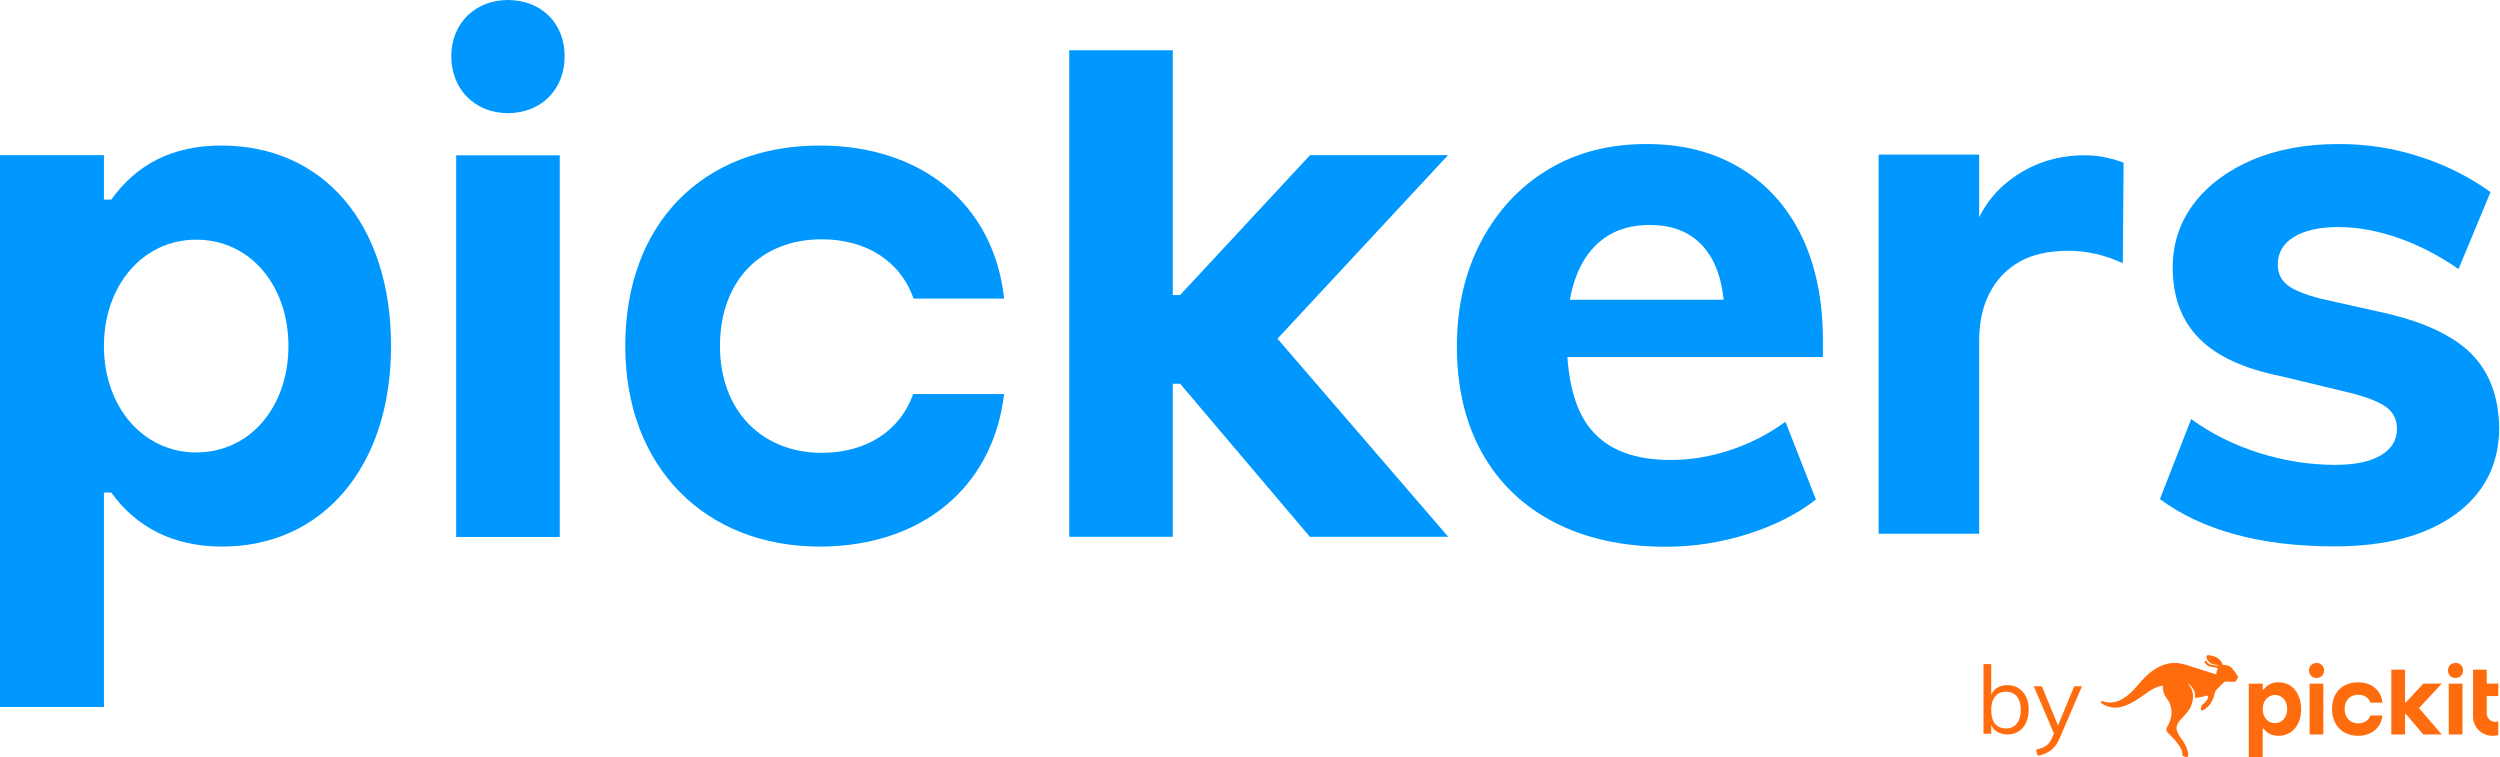 <svg width="208" height="63" viewBox="0 0 208 63" fill="none" xmlns="http://www.w3.org/2000/svg">
<path d="M165.027 61.077V55.249H165.67V58.116L165.576 58.038C165.67 57.709 165.842 57.458 166.093 57.27C166.343 57.082 166.657 57.004 167.017 57.004C167.377 57.004 167.675 57.082 167.941 57.255C168.207 57.427 168.411 57.662 168.568 57.959C168.724 58.273 168.787 58.633 168.787 59.04C168.787 59.463 168.709 59.824 168.568 60.137C168.411 60.45 168.207 60.701 167.941 60.857C167.675 61.03 167.361 61.108 167.017 61.108C166.657 61.108 166.359 61.014 166.093 60.842C165.842 60.669 165.67 60.403 165.576 60.074L165.67 59.98V61.045H165.027V61.077ZM166.892 60.607C167.283 60.607 167.581 60.466 167.8 60.199C168.019 59.933 168.129 59.541 168.129 59.056C168.129 58.57 168.019 58.21 167.8 57.944C167.581 57.677 167.283 57.552 166.892 57.552C166.5 57.552 166.187 57.693 165.983 57.959C165.779 58.226 165.67 58.602 165.67 59.087C165.67 59.573 165.779 59.949 165.983 60.215C166.202 60.466 166.5 60.607 166.892 60.607Z" fill="#FF6C0E"/>
<path d="M170.996 61.28L169.21 57.098H169.884L171.325 60.607L170.996 61.28ZM169.539 62.878L169.398 62.377C169.633 62.314 169.853 62.252 170.009 62.173C170.181 62.095 170.322 62.001 170.432 61.876C170.542 61.75 170.651 61.594 170.73 61.39L170.98 60.81L171.121 60.607L172.578 57.098H173.22L171.356 61.437C171.215 61.766 171.059 62.017 170.871 62.205C170.698 62.393 170.495 62.549 170.26 62.643C170.056 62.753 169.806 62.831 169.539 62.878Z" fill="#FF6C0E"/>
<path d="M193.302 56.879H192.159V61.108H193.302V56.879Z" fill="#FF6C0E"/>
<path d="M189.559 56.769C189.01 56.769 188.619 56.988 188.337 57.364H188.258V56.879H187.099V62.988H188.258V60.622H188.337C188.619 61.014 189.026 61.218 189.574 61.218C190.686 61.218 191.454 60.34 191.454 58.993C191.438 57.63 190.686 56.769 189.559 56.769ZM189.277 60.168C188.681 60.168 188.258 59.667 188.258 58.993C188.258 58.32 188.697 57.818 189.277 57.818C189.872 57.818 190.295 58.32 190.295 58.993C190.295 59.667 189.872 60.168 189.277 60.168Z" fill="#FF6C0E"/>
<path d="M192.738 55.155C192.378 55.155 192.112 55.406 192.112 55.782C192.112 56.142 192.378 56.408 192.738 56.408C193.114 56.408 193.365 56.142 193.365 55.782C193.365 55.422 193.099 55.155 192.738 55.155Z" fill="#FF6C0E"/>
<path d="M185.58 55.484C185.376 55.328 184.937 55.312 184.937 55.312C184.937 55.312 184.781 54.779 184.217 54.607C183.997 54.544 183.825 54.497 183.684 54.513C183.574 54.529 183.574 54.607 183.574 54.67C183.59 54.764 183.606 54.842 183.668 54.92C183.715 54.983 183.762 55.046 183.825 55.108C184.076 55.328 184.217 55.249 184.42 55.312C184.608 55.359 184.655 55.484 184.655 55.484C184.655 55.484 184.593 55.406 184.452 55.375C184.405 55.359 184.326 55.359 184.279 55.343C184.123 55.328 183.935 55.359 183.731 55.187C183.653 55.124 183.606 55.077 183.574 54.999C183.559 54.983 183.543 54.967 183.527 54.983H183.512C183.449 54.999 183.402 55.03 183.433 55.124C183.48 55.234 183.621 55.343 183.778 55.422C183.95 55.5 184.17 55.5 184.311 55.531C184.467 55.563 184.53 55.657 184.53 55.657C184.53 55.657 184.483 55.719 184.436 55.844C184.389 55.986 184.389 56.111 184.389 56.111C184.389 56.111 182.917 55.641 181.804 55.296C179.956 54.717 178.624 56.08 177.794 57.082C176.337 58.837 175.257 58.445 174.928 58.335C174.865 58.32 174.802 58.351 174.802 58.414C174.787 58.461 174.818 58.492 174.849 58.523C175.914 59.197 176.933 58.883 178.483 57.74C179.423 57.035 179.94 57.051 179.94 57.051C179.94 58.194 180.551 57.991 180.661 59.103C180.724 59.714 180.473 60.184 180.269 60.56C180.207 60.685 180.238 60.842 180.348 60.951C180.724 61.327 181.632 62.173 181.569 62.8C181.569 62.847 181.601 62.894 181.648 62.909L181.867 62.988C181.977 63.035 182.071 62.941 182.071 62.815C182.055 62.533 181.914 62.016 181.507 61.484C180.943 60.732 180.974 60.387 181.444 59.855C181.851 59.4 182.274 59.056 182.431 58.288C182.572 57.568 182.227 57.082 182.039 56.894C182.024 56.878 182.039 56.863 182.055 56.878C182.196 56.972 182.4 57.16 182.525 57.427C182.666 57.74 182.635 58.069 182.635 58.069C182.932 58.053 183.34 57.959 183.559 57.881C183.653 57.85 183.747 57.944 183.715 58.038C183.653 58.21 183.512 58.429 183.261 58.617C183.199 58.664 183.167 58.696 183.152 58.774L183.105 58.977C183.089 59.072 183.183 59.15 183.261 59.103C183.434 59.025 183.7 58.852 183.935 58.508C184.123 58.21 184.217 57.928 184.248 57.74C184.279 57.599 184.342 57.474 184.436 57.364C184.561 57.223 184.765 57.019 185.047 56.753C185.188 56.612 185.862 56.816 186.003 56.69C186.096 56.596 186.206 56.346 186.206 56.346C186.206 56.252 185.862 55.719 185.58 55.484Z" fill="#FF6C0E"/>
<path d="M204.879 56.879H203.735V61.108H204.879V56.879Z" fill="#FF6C0E"/>
<path d="M196.185 56.769C194.885 56.769 194.023 57.63 194.023 58.993C194.023 60.34 194.916 61.218 196.185 61.218C197.281 61.218 198.096 60.591 198.221 59.526H197.219C197.078 59.933 196.702 60.184 196.2 60.184C195.542 60.184 195.072 59.714 195.072 58.993C195.072 58.273 195.527 57.803 196.2 57.803C196.686 57.803 197.078 58.038 197.219 58.461H198.221C198.111 57.411 197.297 56.769 196.185 56.769Z" fill="#FF6C0E"/>
<path d="M207.855 56.878H206.899V55.719H205.756V59.62C205.756 60.497 206.476 61.218 207.354 61.218C207.667 61.218 207.855 61.155 207.855 61.155V60.027C207.855 60.027 207.761 60.058 207.604 60.058C207.213 60.058 206.899 59.745 206.899 59.353V57.912H207.855V56.878Z" fill="#FF6C0E"/>
<path d="M204.299 55.155C203.939 55.155 203.672 55.406 203.672 55.782C203.672 56.158 203.939 56.408 204.299 56.408C204.675 56.408 204.926 56.142 204.926 55.782C204.926 55.422 204.675 55.155 204.299 55.155Z" fill="#FF6C0E"/>
<path d="M203.155 56.878H201.62L200.179 58.429H200.101V55.719H198.957V61.108H200.101V59.416H200.179L201.62 61.108H203.155L201.26 58.915L203.155 56.878Z" fill="#FF6C0E"/>
<path d="M144.804 13.989C142.611 12.657 140.011 11.983 137.003 11.983C133.87 11.983 131.145 12.688 128.795 14.114C126.445 15.524 124.597 17.513 123.25 20.051C121.903 22.588 121.213 25.502 121.213 28.807C121.213 32.238 121.918 35.199 123.312 37.689C124.707 40.18 126.712 42.107 129.312 43.454C131.912 44.801 135.014 45.49 138.601 45.49C140.888 45.49 143.144 45.145 145.384 44.441C147.624 43.736 149.519 42.78 151.086 41.558L148.548 35.089C147.154 36.107 145.635 36.89 143.99 37.438C142.345 37.987 140.669 38.269 138.977 38.269C136.064 38.269 133.886 37.47 132.476 35.856C131.286 34.509 130.597 32.457 130.409 29.7H151.666V28.306C151.666 24.969 151.07 22.087 149.895 19.643C148.705 17.2 147.013 15.32 144.804 13.989ZM137.27 18.719C139.306 18.719 140.857 19.409 141.938 20.787C142.737 21.805 143.222 23.184 143.41 24.938H130.612C130.894 23.372 131.411 22.087 132.163 21.1C133.369 19.502 135.061 18.719 137.27 18.719Z" fill="#0098FF"/>
<path d="M205.677 29.497C204.189 27.977 201.808 26.834 198.518 26.066L193.13 24.86C191.783 24.515 190.843 24.139 190.31 23.716C189.778 23.293 189.511 22.729 189.511 22.009C189.511 21.038 189.95 20.27 190.843 19.722C191.736 19.174 192.958 18.892 194.524 18.892C196.137 18.892 197.782 19.189 199.505 19.784C201.213 20.38 202.905 21.241 204.549 22.385L207.212 15.978C205.442 14.709 203.469 13.722 201.322 13.033C199.161 12.328 196.921 11.983 194.602 11.983C191.861 11.983 189.449 12.422 187.365 13.315C185.297 14.208 183.684 15.414 182.509 16.965C181.35 18.516 180.77 20.27 180.77 22.259C180.77 24.719 181.507 26.677 182.963 28.149C184.42 29.637 186.707 30.687 189.84 31.314L195.104 32.583C196.717 32.958 197.829 33.381 198.471 33.82C199.098 34.259 199.427 34.885 199.427 35.684C199.427 36.608 198.988 37.344 198.096 37.877C197.203 38.41 195.934 38.676 194.289 38.676C192.174 38.676 190.075 38.347 187.976 37.689C185.877 37.031 183.997 36.091 182.306 34.87L179.705 41.527C183.261 44.143 188.101 45.459 194.226 45.459C198.503 45.459 201.839 44.566 204.283 42.796C206.711 41.026 207.933 38.613 207.933 35.559C207.886 33.052 207.15 31.016 205.677 29.497Z" fill="#0098FF"/>
<path d="M46.571 12.923H37.955V44.676H46.571V12.923Z" fill="#0098FF"/>
<path d="M18.422 12.109C14.302 12.109 11.341 13.707 9.258 16.605H8.647V12.908H0V58.821H8.647V40.979H9.258C11.341 43.877 14.427 45.475 18.484 45.475C26.787 45.475 32.535 38.895 32.535 28.792C32.535 18.578 26.865 12.109 18.422 12.109ZM16.323 37.642C11.889 37.642 8.647 33.836 8.647 28.792C8.647 23.748 11.889 19.941 16.323 19.941C20.818 19.941 23.998 23.748 23.998 28.792C23.998 33.836 20.818 37.642 16.323 37.642Z" fill="#0098FF"/>
<path d="M42.248 0C39.553 0 37.548 1.927 37.548 4.684C37.548 7.441 39.538 9.414 42.248 9.414C45.036 9.414 46.978 7.441 46.978 4.684C46.978 1.927 45.036 0 42.248 0Z" fill="#0098FF"/>
<path d="M68.204 12.109C58.508 12.109 52.022 18.563 52.022 28.792C52.022 38.88 58.68 45.475 68.204 45.475C76.491 45.475 82.584 40.728 83.54 32.802V32.786H75.974C74.877 35.888 72.042 37.674 68.376 37.674C63.379 37.674 59.902 34.165 59.902 28.792C59.902 23.356 63.301 19.91 68.376 19.91C72.073 19.91 74.924 21.727 76.005 24.844H83.54V24.797C82.647 16.855 76.538 12.109 68.204 12.109Z" fill="#0098FF"/>
<path d="M120.477 12.908H108.995L98.186 24.547H97.575V4.183H88.96V44.66H97.575V31.925H98.186L108.979 44.66H120.493L106.285 28.181L120.477 12.908Z" fill="#0098FF"/>
<path d="M173.408 12.923C171.058 12.923 168.975 13.628 167.127 15.054C166.093 15.853 165.278 16.855 164.667 18.077V12.861H156.302V22.448V29.732V44.409H164.667V29.732V28.337C164.667 26.802 164.965 25.471 165.544 24.359C166.124 23.246 166.954 22.385 168.035 21.774C169.1 21.163 170.479 20.865 172.124 20.865C173.612 20.865 175.116 21.21 176.619 21.899L176.682 13.534C176.275 13.378 175.805 13.237 175.257 13.111C174.708 12.986 174.097 12.923 173.408 12.923Z" fill="#0098FF"/>
</svg>
